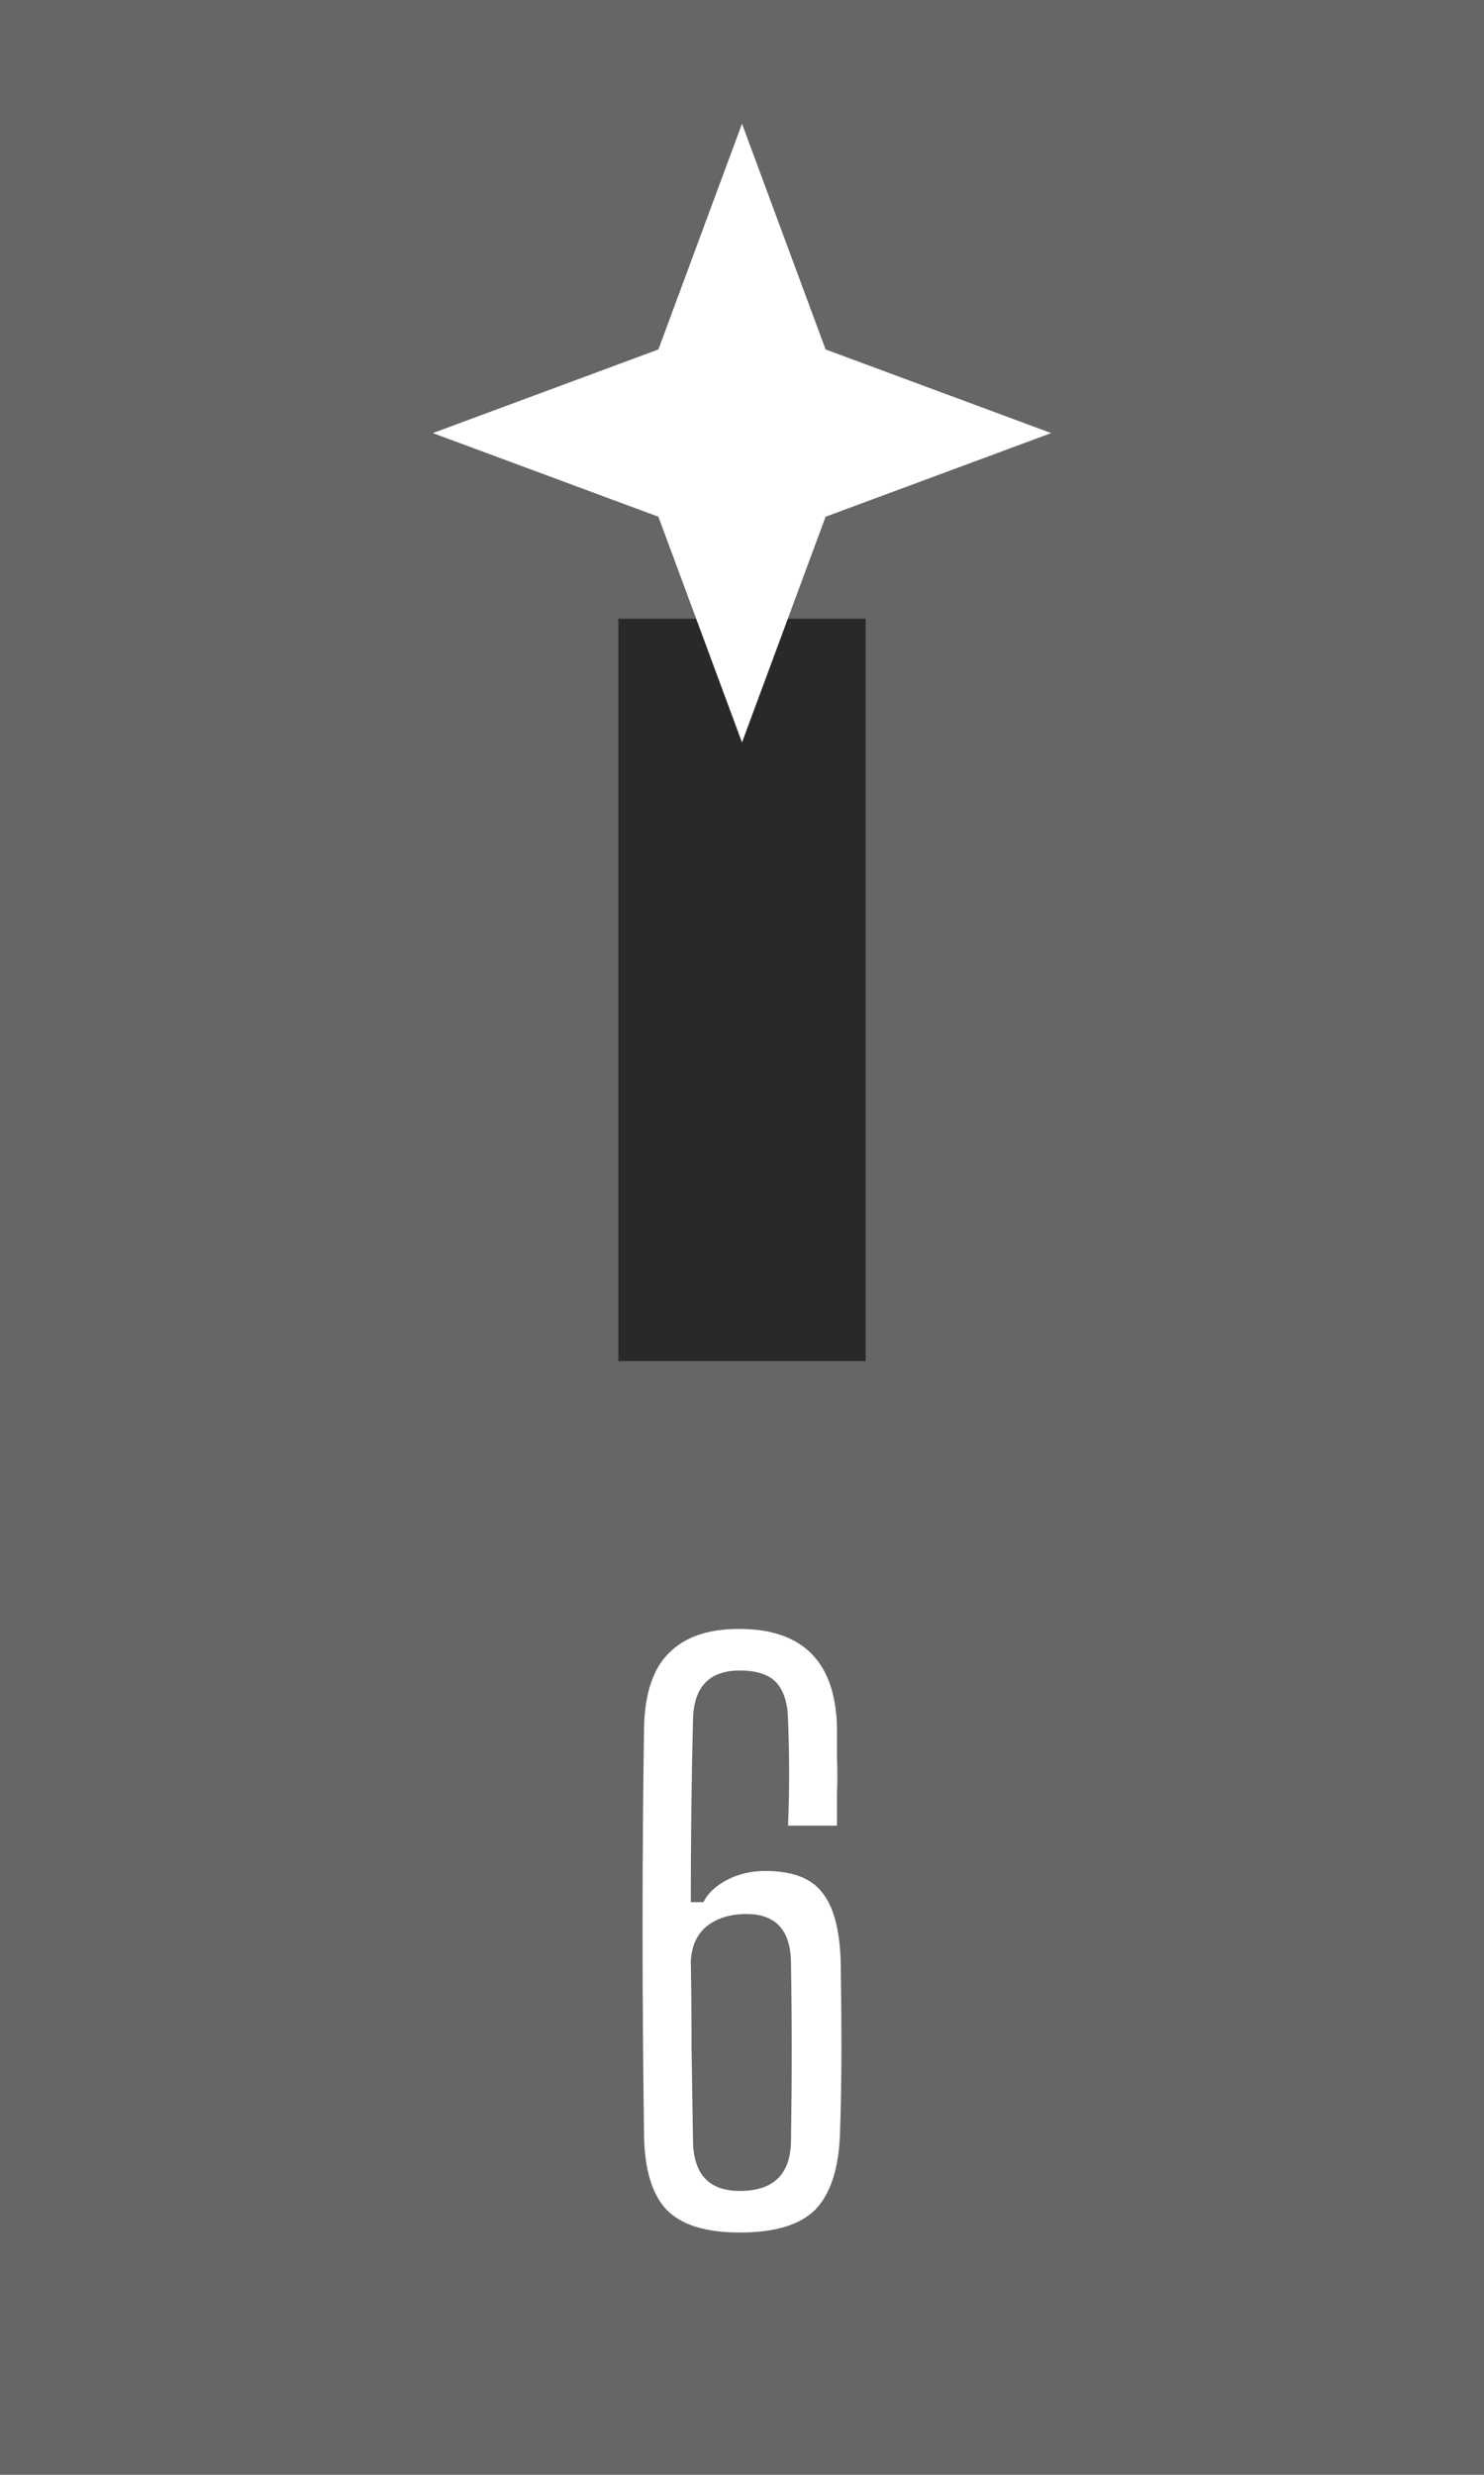 <svg width="6" height="10" viewBox="0 0 6 10" fill="none" xmlns="http://www.w3.org/2000/svg">
<rect width="6" height="10" fill="#666666"/>
<path d="M2.991 9.021C2.855 9.021 2.757 8.991 2.697 8.931C2.637 8.869 2.606 8.768 2.604 8.628C2.6 8.344 2.598 8.065 2.598 7.791C2.598 7.517 2.6 7.245 2.604 6.975C2.608 6.839 2.642 6.74 2.706 6.678C2.77 6.614 2.864 6.582 2.988 6.582C3.244 6.582 3.376 6.713 3.384 6.975C3.384 7.007 3.384 7.048 3.384 7.098C3.386 7.148 3.386 7.199 3.384 7.251C3.384 7.301 3.384 7.343 3.384 7.377H3.186C3.192 7.241 3.192 7.097 3.186 6.945C3.184 6.879 3.168 6.83 3.138 6.798C3.108 6.766 3.059 6.75 2.991 6.75C2.869 6.75 2.806 6.815 2.802 6.945C2.796 7.179 2.793 7.426 2.793 7.686H2.844C2.862 7.65 2.894 7.62 2.94 7.596C2.986 7.572 3.037 7.56 3.093 7.56C3.203 7.56 3.28 7.589 3.324 7.647C3.37 7.703 3.395 7.796 3.399 7.926C3.401 8.052 3.402 8.171 3.402 8.283C3.402 8.393 3.4 8.508 3.396 8.628C3.39 8.768 3.356 8.869 3.294 8.931C3.232 8.991 3.131 9.021 2.991 9.021ZM2.991 8.853C3.125 8.853 3.194 8.788 3.198 8.658C3.2 8.526 3.201 8.402 3.201 8.286C3.201 8.17 3.2 8.051 3.198 7.929C3.196 7.799 3.136 7.734 3.018 7.734C2.954 7.734 2.901 7.75 2.859 7.782C2.819 7.814 2.797 7.861 2.793 7.923C2.795 8.035 2.796 8.152 2.796 8.274C2.798 8.396 2.8 8.524 2.802 8.658C2.806 8.788 2.869 8.853 2.991 8.853Z" fill="white"/>
<rect x="3.5" y="5.5" width="1" height="3" transform="rotate(180 3.5 5.5)" fill="#292929"/>
<path d="M3 0.5L3.338 1.412L4.25 1.75L3.338 2.088L3 3L2.662 2.088L1.75 1.75L2.662 1.412L3 0.5Z" fill="white"/>
</svg>

